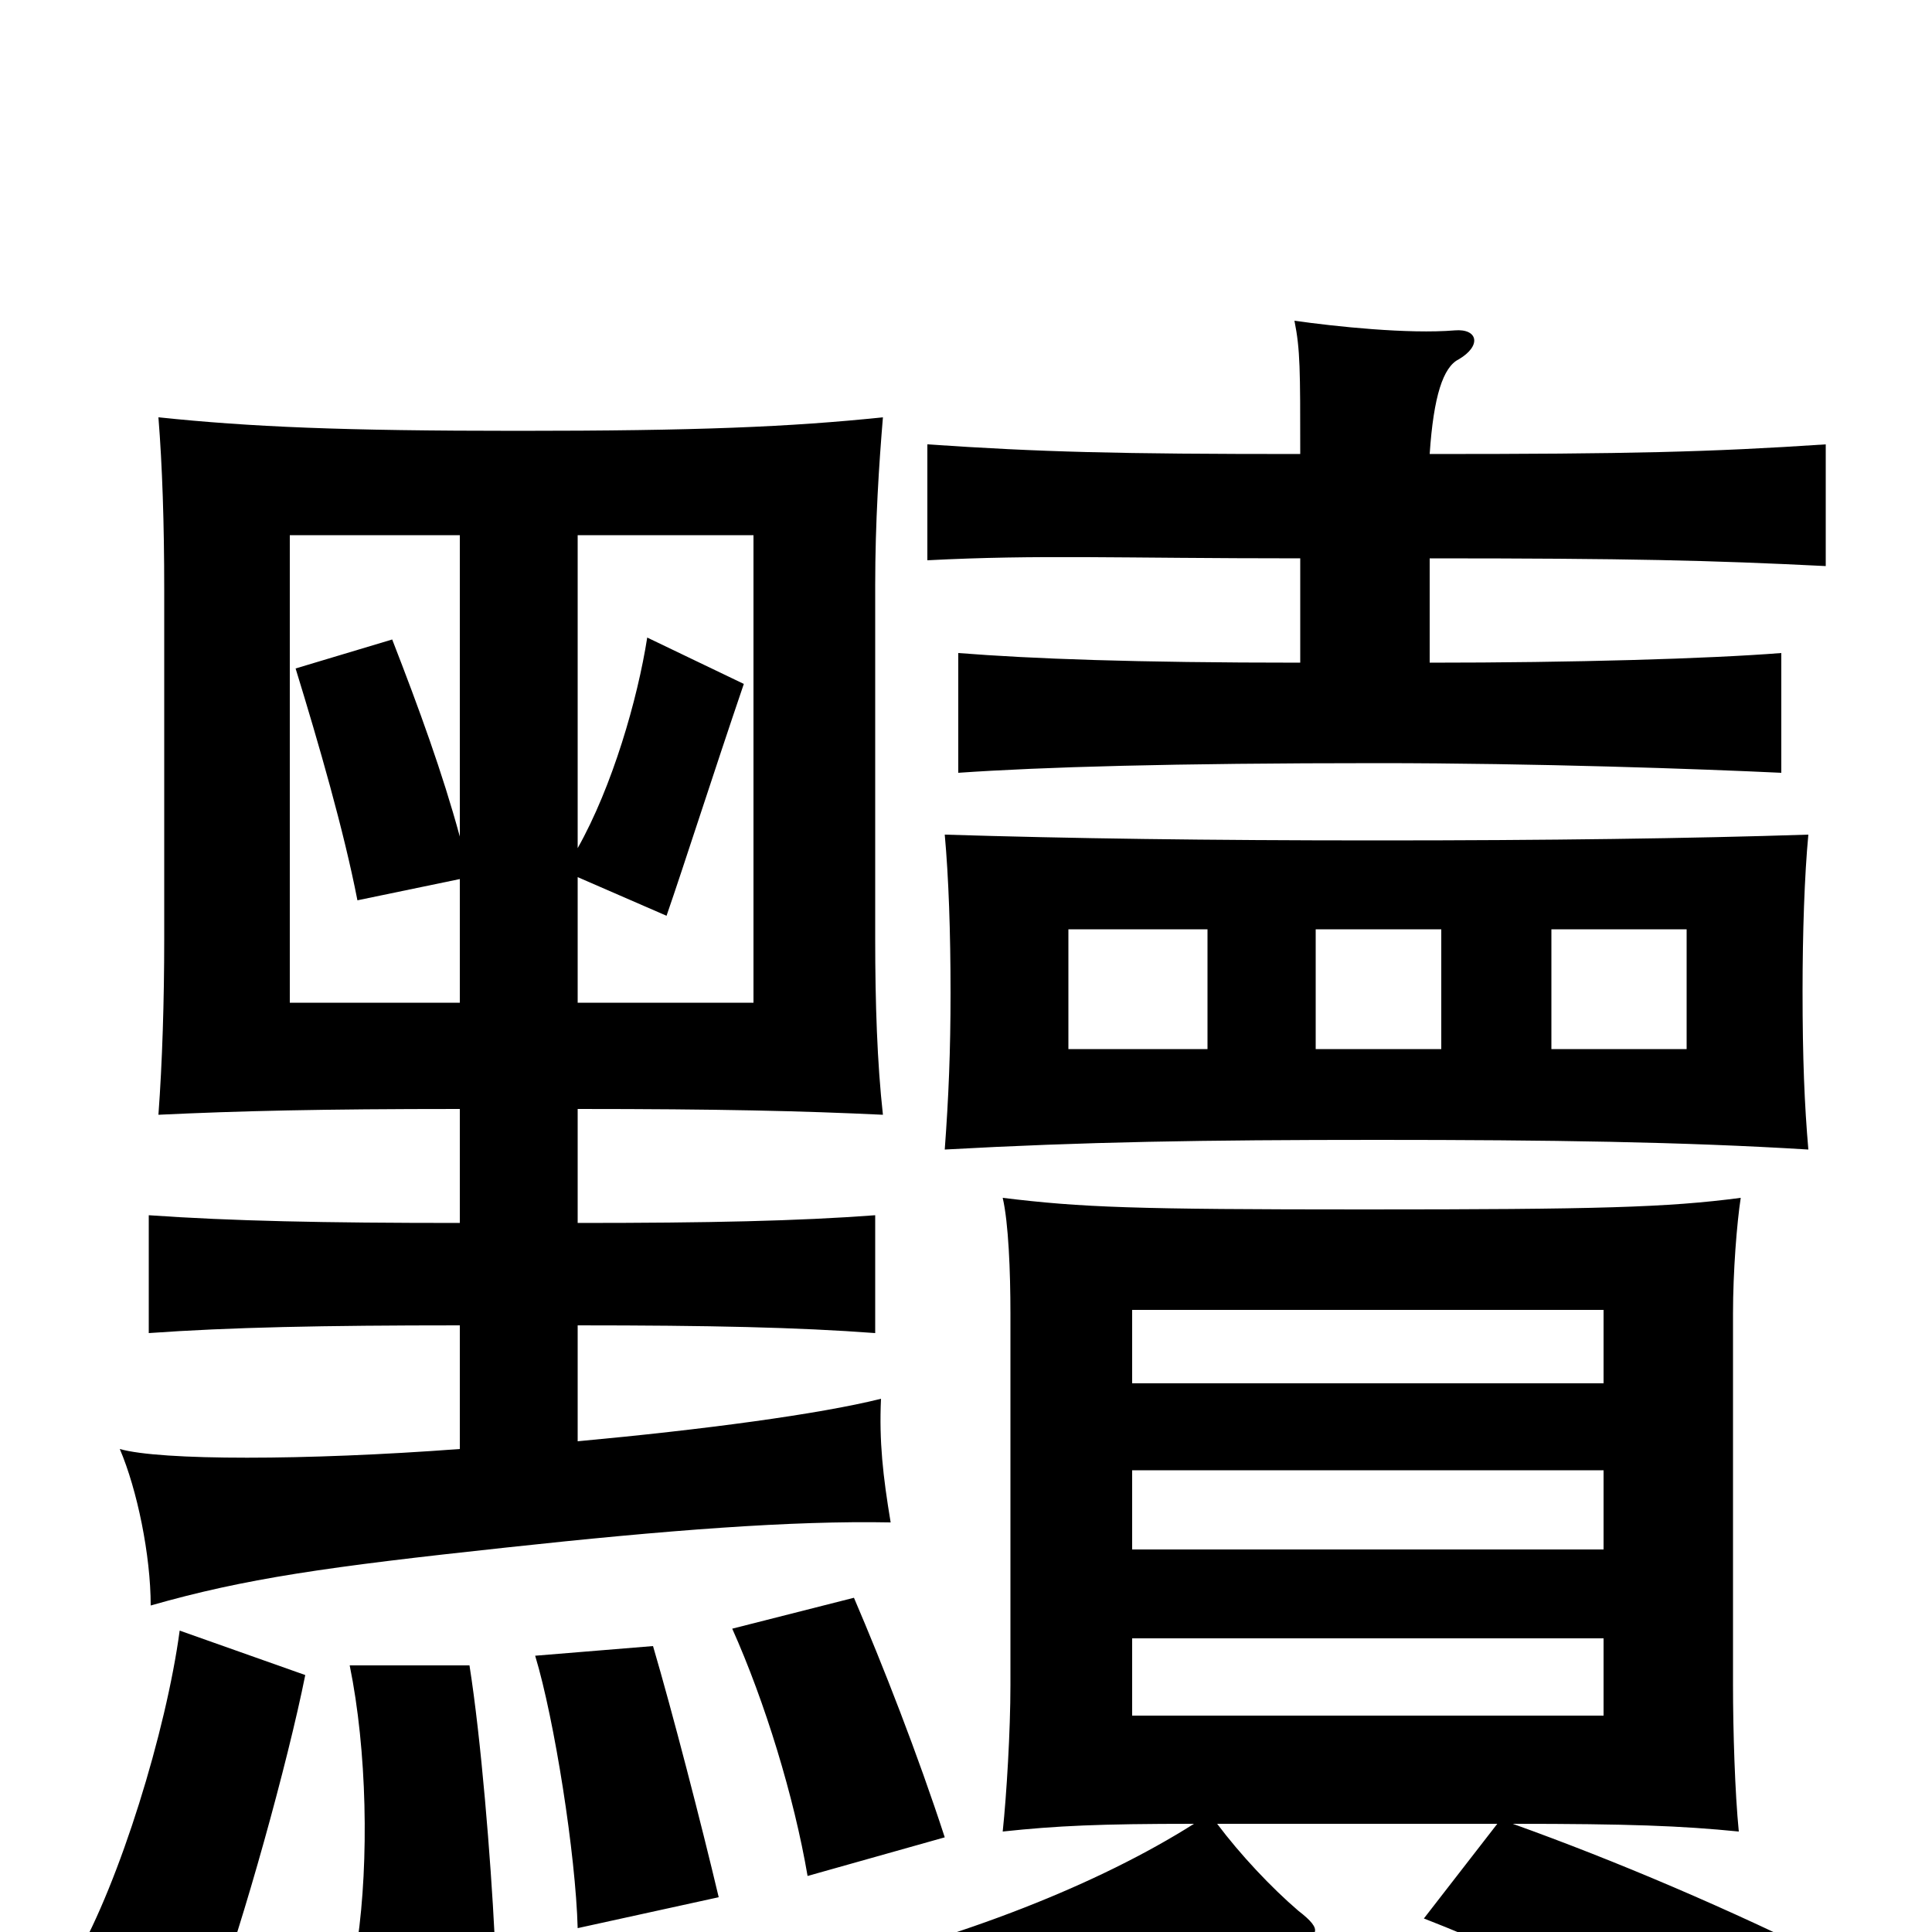 <svg xmlns="http://www.w3.org/2000/svg" viewBox="0 -1000 1000 1000">
	<path fill="#000000" d="M830 -112H586V-152H830ZM830 -198H586V-239H830ZM830 -284H586V-322H830ZM625 -457H553V-519H625ZM936 -405C934 -428 933 -452 933 -487C933 -517 934 -547 936 -568C875 -566 801 -565 713 -565C624 -565 554 -566 489 -568C491 -546 492 -518 492 -486C492 -456 491 -432 489 -405C561 -409 623 -410 713 -410C802 -410 871 -409 936 -405ZM746 -457H681V-519H746ZM873 -457H803V-519H873ZM630 -56H775L737 -7C796 16 860 48 901 77L953 17C895 -12 836 -37 783 -56C843 -56 870 -55 900 -52C898 -72 897 -104 897 -128V-320C897 -342 899 -367 901 -380C863 -375 827 -374 706 -374C587 -374 560 -375 519 -380C522 -367 523 -342 523 -320V-128C523 -104 521 -71 519 -52C547 -55 569 -56 618 -56C569 -25 499 3 417 22C440 41 457 60 470 78C509 67 560 47 605 27C644 10 653 8 665 6C684 3 685 -1 672 -11C658 -23 642 -40 630 -56ZM158 -133L93 -156C86 -104 62 -26 39 14L110 38C126 -5 149 -88 158 -133ZM256 2C254 -38 249 -100 243 -138H181C190 -94 191 -37 185 5ZM372 -18C363 -56 348 -114 338 -148L277 -143C287 -110 298 -40 299 -2ZM489 -49C475 -92 457 -138 442 -173L379 -157C396 -119 411 -70 418 -29ZM238 -481H150V-723H238V-567C229 -600 217 -633 203 -669L153 -654C165 -615 178 -570 185 -534L238 -545ZM299 -546L345 -526C354 -552 369 -599 385 -646L335 -670C330 -638 317 -593 299 -561V-723H390V-481H299ZM299 -314C367 -314 413 -313 453 -310V-371C413 -368 367 -367 299 -367V-426C372 -426 415 -425 457 -423C454 -450 453 -481 453 -514V-697C453 -730 455 -760 457 -784C409 -779 361 -777 268 -777C177 -777 130 -779 82 -784C84 -759 85 -729 85 -695V-514C85 -482 84 -450 82 -423C124 -425 166 -426 238 -426V-367C167 -367 120 -368 77 -371V-310C119 -313 167 -314 238 -314V-250C158 -244 83 -244 62 -250C71 -229 78 -195 78 -169C127 -183 169 -189 262 -199C345 -208 410 -213 461 -212C457 -236 455 -254 456 -276C424 -268 364 -260 299 -254ZM673 -711V-657C587 -657 534 -659 496 -662V-600C539 -603 607 -605 713 -605C795 -605 880 -602 922 -600V-662C884 -659 814 -657 740 -657V-711C843 -711 885 -710 945 -707V-770C885 -766 843 -765 740 -765C742 -795 747 -810 755 -814C767 -821 765 -830 753 -829C729 -827 691 -831 670 -834C673 -819 673 -809 673 -765C578 -765 539 -766 480 -770V-710C538 -713 578 -711 673 -711Z"/>
</svg>